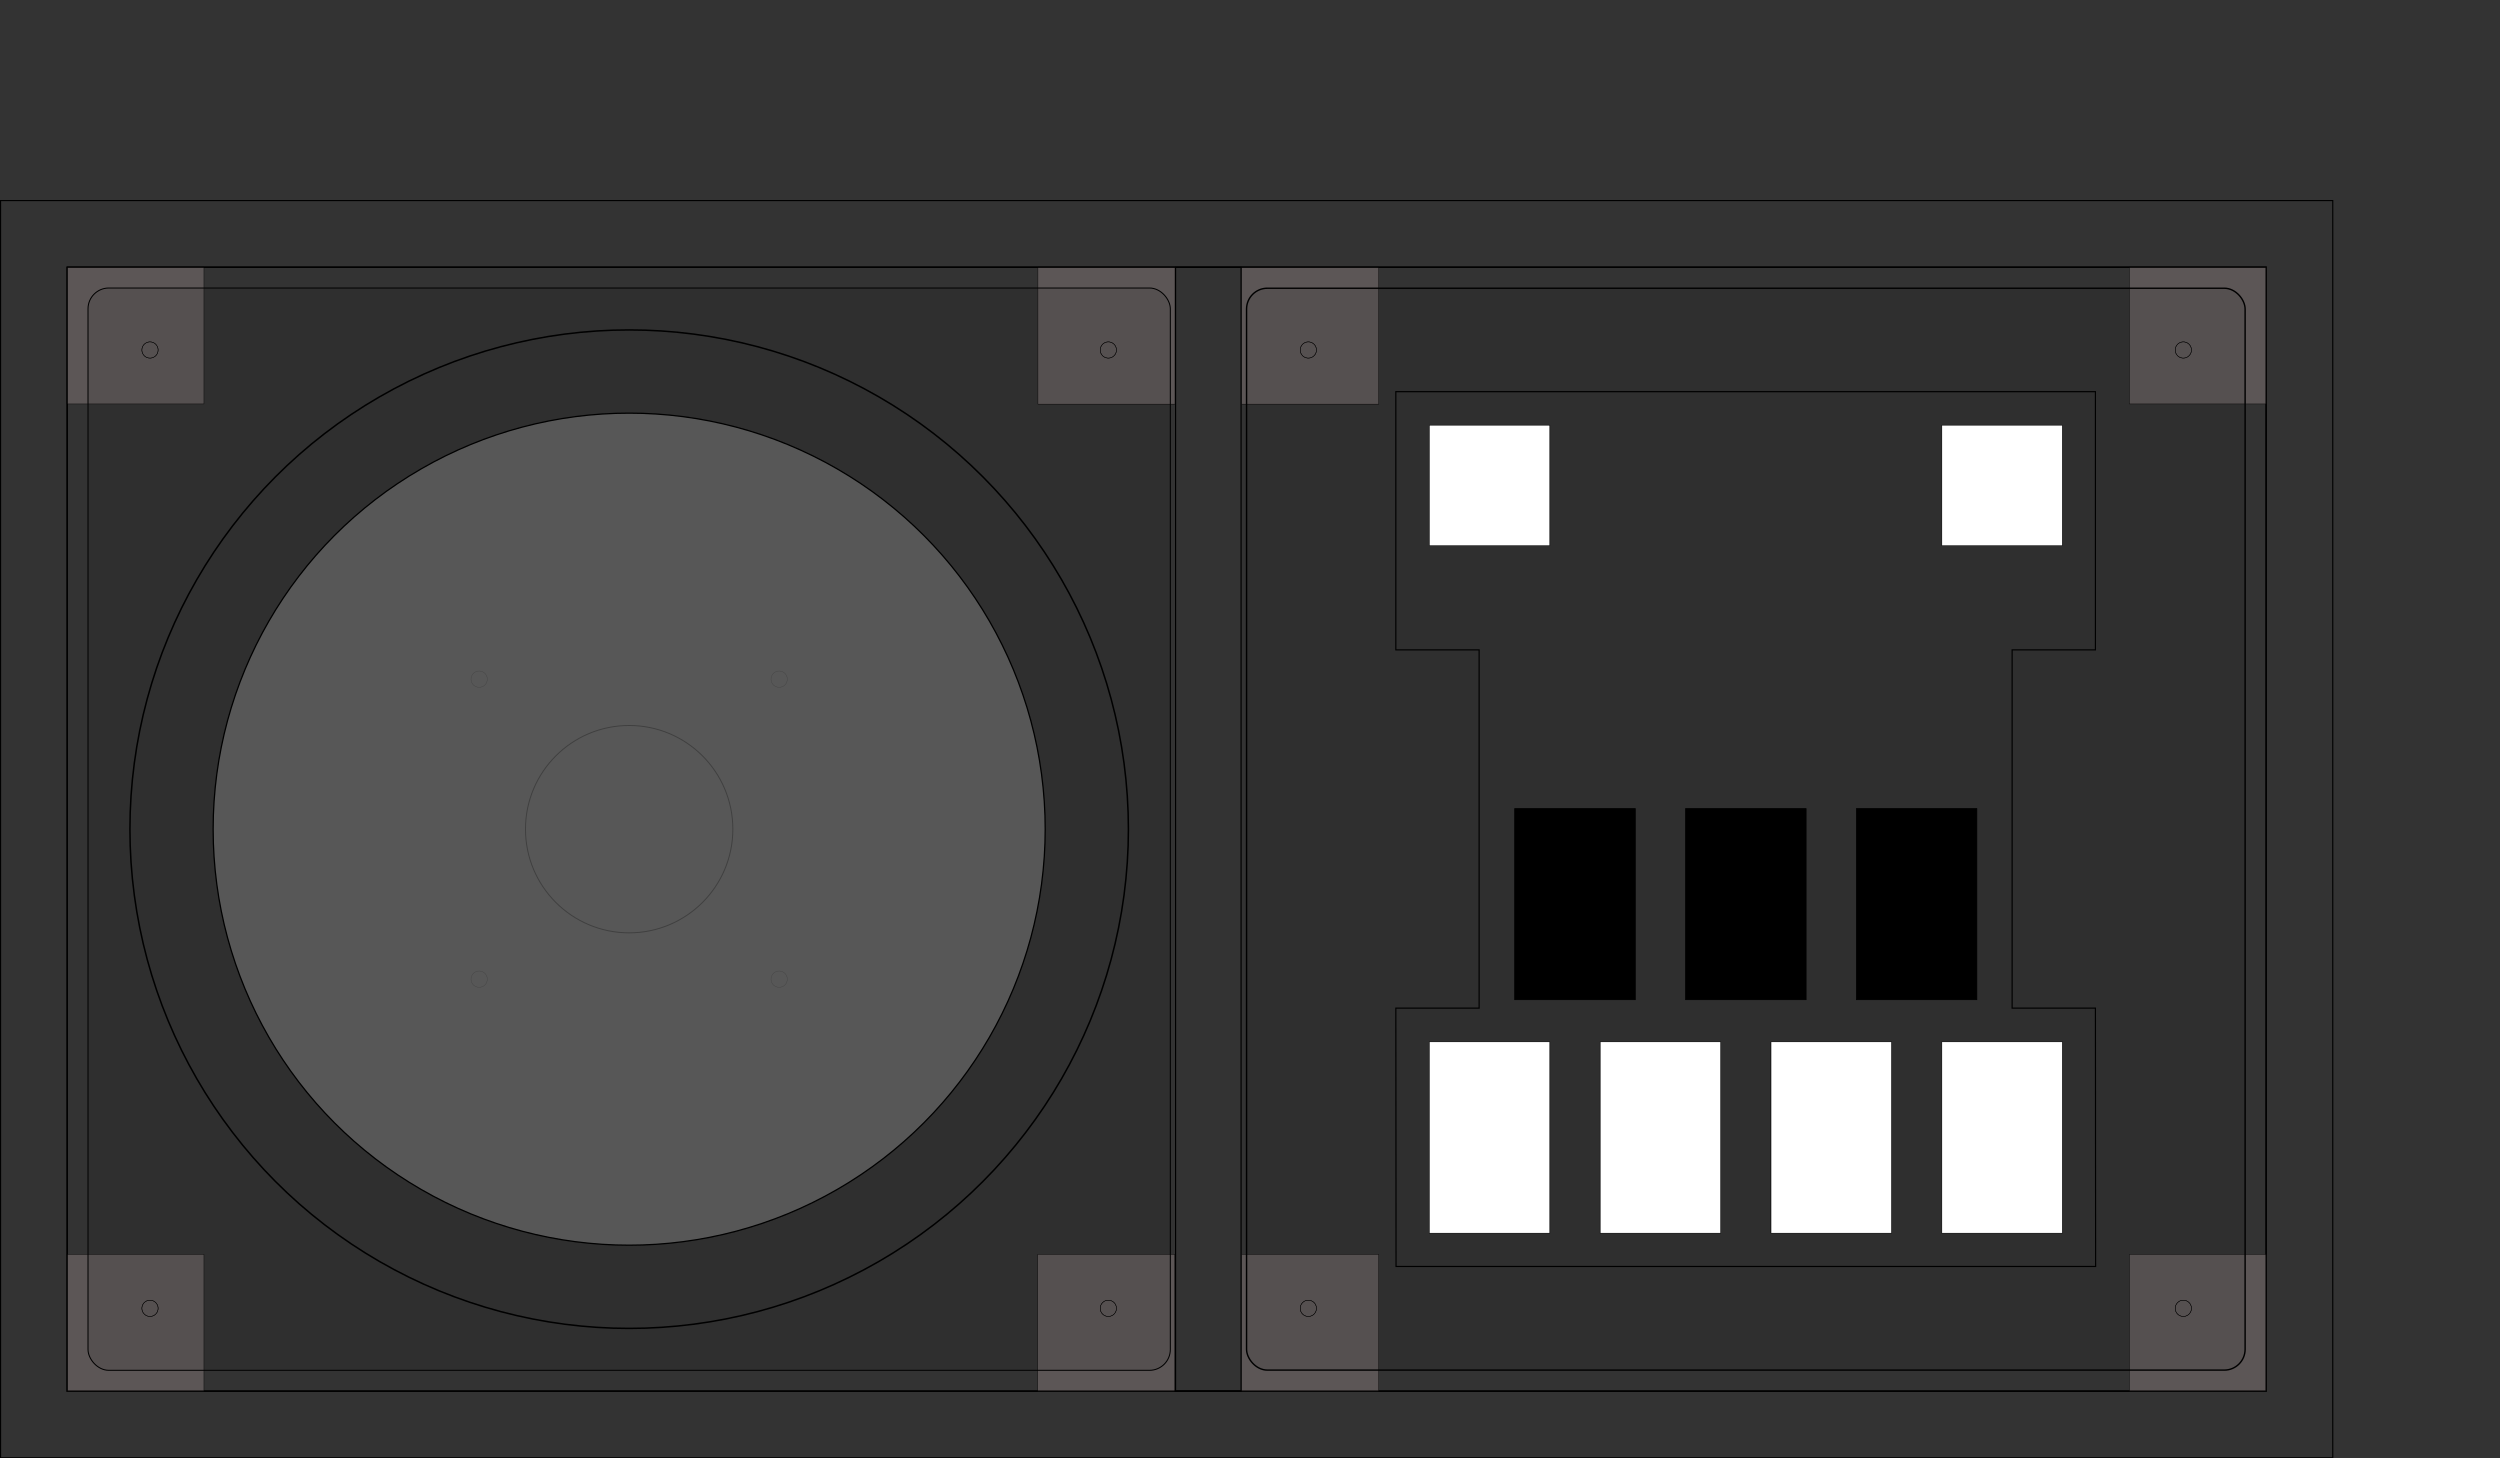 <?xml version="1.0" encoding="UTF-8" standalone="no"?>
<!-- Created with Inkscape (http://www.inkscape.org/) -->

<svg
   xmlns:dc="http://purl.org/dc/elements/1.1/"
   xmlns:cc="http://creativecommons.org/ns#"
   xmlns:rdf="http://www.w3.org/1999/02/22-rdf-syntax-ns#"
   xmlns:svg="http://www.w3.org/2000/svg"
   xmlns="http://www.w3.org/2000/svg"
   xmlns:sodipodi="http://sodipodi.sourceforge.net/DTD/sodipodi-0.dtd"
   xmlns:inkscape="http://www.inkscape.org/namespaces/inkscape"
   width="600mm"
   height="350mm"
   viewBox="0 0 2125.984 1240.158"
   id="svg2"
   version="1.1"
   inkscape:version="0.92.0 r"
   sodipodi:docname="controller_layout.svg">
  <rect x="0" y="0" width="2125.984" height="1240.158" fill="#333333" stroke="none"/>
  <defs
     id="defs4" />
  <sodipodi:namedview
     id="base"
     pagecolor="#ffffff"
     bordercolor="#666666"
     borderopacity="1.0"
     inkscape:pageopacity="0.0"
     inkscape:pageshadow="2"
     inkscape:zoom="0.5"
     inkscape:cx="898.8475"
     inkscape:cy="615.46708"
     inkscape:document-units="mm"
     inkscape:current-layer="layer8"
     showgrid="true"
     inkscape:window-width="1366"
     inkscape:window-height="719"
     inkscape:window-x="0"
     inkscape:window-y="49"
     inkscape:window-maximized="0"
     inkscape:snap-center="true"
     inkscape:snap-object-midpoints="true"
     inkscape:snap-grids="true"
     inkscape:snap-page="false"
     inkscape:snap-bbox="false"
     inkscape:bbox-nodes="true"
     inkscape:object-paths="true"
     inkscape:snap-intersection-paths="true"
     inkscape:object-nodes="true"
     inkscape:snap-smooth-nodes="false"
     inkscape:snap-to-guides="false"
     inkscape:snap-nodes="true"
     inkscape:snap-others="true"
     inkscape:snap-global="true">
    <inkscape:grid
       type="xygrid"
       id="grid4136"
       units="mm"
       spacingx="3.543"
       spacingy="3.543"
       dotted="false" />
  </sodipodi:namedview>
  <g
     inkscape:groupmode="layer"
     id="layer2"
     inkscape:label="box"
     style="display:inline"
     sodipodi:insensitive="true">
    <rect
       style="opacity:1;fill:none;fill-opacity:1;fill-rule:evenodd;stroke:#000000;stroke-width:0.886;stroke-linecap:round;stroke-linejoin:miter;stroke-miterlimit:4;stroke-dasharray:none;stroke-opacity:1"
       id="rect4138-6"
       width="1869.981"
       height="955.807"
       x="57.136"
       y="227.214" />
    <rect
       transform="translate(0,187.795)"
       style="opacity:1;fill:none;fill-opacity:1;fill-rule:evenodd;stroke:#000000;stroke-width:0.965;stroke-linecap:round;stroke-linejoin:miter;stroke-miterlimit:4;stroke-dasharray:none;stroke-opacity:1"
       id="rect4138"
       width="1983.288"
       height="1069.114"
       x="0.482"
       y="-17.234" />
    <rect
       style="opacity:1;fill:none;fill-opacity:1;fill-rule:evenodd;stroke:#000000;stroke-width:0.886;stroke-linecap:round;stroke-linejoin:miter;stroke-miterlimit:4;stroke-dasharray:none;stroke-opacity:1"
       id="rect4138-6-7-8"
       width="1869.981"
       height="955.808"
       x="57.136"
       y="227.214" />
    <rect
       style="opacity:1;fill:none;fill-opacity:0;fill-rule:evenodd;stroke:#000000;stroke-width:0.993;stroke-linecap:square;stroke-linejoin:miter;stroke-miterlimit:4;stroke-dasharray:none;stroke-opacity:1"
       id="rect4928"
       width="55.7"
       height="955.7"
       x="999.709"
       y="227.268" />
  </g>
  <g
     inkscape:groupmode="layer"
     id="layer8"
     inkscape:label="wooden blocks for threaded inserts"
     style="display:inline"
     sodipodi:insensitive="true">
    <rect
       style="display:inline;opacity:1;fill:#857979;fill-opacity:0.498;fill-rule:evenodd;stroke:#000000;stroke-width:0.354;stroke-linecap:round;stroke-linejoin:miter;stroke-miterlimit:4;stroke-dasharray:none;stroke-opacity:1"
       id="rect4522"
       width="116.575"
       height="116.575"
       x="56.87"
       y="226.949" />
    <rect
       style="display:inline;opacity:1;fill:#857979;fill-opacity:0.498;fill-rule:evenodd;stroke:#000000;stroke-width:0.354;stroke-linecap:round;stroke-linejoin:miter;stroke-miterlimit:4;stroke-dasharray:none;stroke-opacity:1"
       id="rect4522-4"
       width="116.575"
       height="116.575"
       x="56.87"
       y="1066.713" />
    <rect
       style="display:inline;opacity:1;fill:#857979;fill-opacity:0.498;fill-rule:evenodd;stroke:#000000;stroke-width:0.354;stroke-linecap:round;stroke-linejoin:miter;stroke-miterlimit:4;stroke-dasharray:none;stroke-opacity:1"
       id="rect4522-6"
       width="116.575"
       height="116.575"
       x="882.637"
       y="227.126" />
    <rect
       style="display:inline;opacity:1;fill:#857979;fill-opacity:0.498;fill-rule:evenodd;stroke:#000000;stroke-width:0.354;stroke-linecap:round;stroke-linejoin:miter;stroke-miterlimit:4;stroke-dasharray:none;stroke-opacity:1"
       id="rect4522-4-2"
       width="116.575"
       height="116.575"
       x="882.461"
       y="1066.713" />
    <rect
       style="display:inline;opacity:1;fill:#857979;fill-opacity:0.498;fill-rule:evenodd;stroke:#000000;stroke-width:0.354;stroke-linecap:round;stroke-linejoin:miter;stroke-miterlimit:4;stroke-dasharray:none;stroke-opacity:1"
       id="rect4522-6-9"
       width="116.575"
       height="116.575"
       x="1055.906"
       y="227.126" />
    <rect
       style="display:inline;opacity:1;fill:#857979;fill-opacity:0.498;fill-rule:evenodd;stroke:#000000;stroke-width:0.354;stroke-linecap:round;stroke-linejoin:miter;stroke-miterlimit:4;stroke-dasharray:none;stroke-opacity:1"
       id="rect4522-4-2-4"
       width="116.575"
       height="116.575"
       x="1055.906"
       y="1066.712" />
    <rect
       style="display:inline;opacity:1;fill:#857979;fill-opacity:0.498;fill-rule:evenodd;stroke:#000000;stroke-width:0.354;stroke-linecap:round;stroke-linejoin:miter;stroke-miterlimit:4;stroke-dasharray:none;stroke-opacity:1"
       id="rect4522-6-9-9"
       width="116.575"
       height="116.575"
       x="1810.807"
       y="226.949" />
    <rect
       style="display:inline;opacity:1;fill:#857979;fill-opacity:0.498;fill-rule:evenodd;stroke:#000000;stroke-width:0.354;stroke-linecap:round;stroke-linejoin:miter;stroke-miterlimit:4;stroke-dasharray:none;stroke-opacity:1"
       id="rect4522-4-2-4-3"
       width="116.575"
       height="116.575"
       x="1810.807"
       y="1066.712" />
  </g>
  <g
     inkscape:groupmode="layer"
     id="layer3"
     inkscape:label="top plate"
     style="display:inline"
     sodipodi:insensitive="true">
    <rect
       style="opacity:1;fill:none;fill-opacity:1;fill-rule:evenodd;stroke:#000000;stroke-width:0.886;stroke-linecap:round;stroke-linejoin:miter;stroke-miterlimit:4;stroke-dasharray:none;stroke-opacity:1"
       id="rect4138-6-7"
       width="1869.981"
       height="955.808"
       x="57.136"
       y="227.214" />
    <circle
       style="opacity:1;fill:none;fill-opacity:0.498;fill-rule:evenodd;stroke:#000000;stroke-width:0.346;stroke-linecap:square;stroke-linejoin:miter;stroke-miterlimit:4;stroke-dasharray:none;stroke-opacity:1"
       id="path4299"
       cx="1735.601"
       cy="-723.593"
       r="6.914"
       transform="rotate(31.739)" />
    <circle
       style="opacity:1;fill:none;fill-opacity:0.498;fill-rule:evenodd;stroke:#000000;stroke-width:0.346;stroke-linecap:square;stroke-linejoin:miter;stroke-miterlimit:4;stroke-dasharray:none;stroke-opacity:1"
       id="path4299-6"
       cx="1102.784"
       cy="-332.16"
       r="6.914"
       transform="rotate(31.739)" />
    <circle
       style="opacity:1;fill:none;fill-opacity:0.498;fill-rule:evenodd;stroke:#000000;stroke-width:0.346;stroke-linecap:square;stroke-linejoin:miter;stroke-miterlimit:4;stroke-dasharray:none;stroke-opacity:1"
       id="path4299-2"
       cx="2164.314"
       cy="-30.509"
       r="6.914"
       transform="rotate(31.739)" />
    <circle
       style="opacity:1;fill:none;fill-opacity:0.498;fill-rule:evenodd;stroke:#000000;stroke-width:0.346;stroke-linecap:square;stroke-linejoin:miter;stroke-miterlimit:4;stroke-dasharray:none;stroke-opacity:1"
       id="path4299-6-2"
       cx="1531.497"
       cy="360.925"
       r="6.914"
       transform="rotate(31.739)" />
    <path
       style="display:inline;fill:none;fill-rule:evenodd;stroke:#000000;stroke-width:1;stroke-linecap:butt;stroke-linejoin:miter;stroke-miterlimit:4;stroke-dasharray:none;stroke-opacity:1"
       d="m 1187.185,1076.988 -0.177,-219.685 h 70.824 V 552.657 h -70.824 V 333.071 h 594.921 v 219.586 h -70.824 v 304.646 l 70.824,6e-5 0.177,219.685 h -159.354 z"
       id="path4279-5"
       inkscape:connector-curvature="0"
       sodipodi:nodetypes="cccccccccccccc" />
    <g
       transform="translate(4.4597958e-6,2.272661e-6)"
       style="display:inline"
       id="g4390-3">
      <circle
         transform="rotate(31.739)"
         r="6.914"
         cy="-242.689"
         cx="958.141"
         id="path4299-3-1-6"
         style="display:inline;opacity:1;fill:none;fill-opacity:0.498;fill-rule:evenodd;stroke:#000000;stroke-width:0.346;stroke-linecap:square;stroke-linejoin:miter;stroke-miterlimit:4;stroke-dasharray:none;stroke-opacity:1" />
      <circle
         transform="rotate(31.739)"
         r="6.914"
         cy="186.024"
         cx="265.056"
         id="path4299-6-27-4-8"
         style="display:inline;opacity:1;fill:none;fill-opacity:0.498;fill-rule:evenodd;stroke:#000000;stroke-width:0.346;stroke-linecap:square;stroke-linejoin:miter;stroke-miterlimit:4;stroke-dasharray:none;stroke-opacity:1" />
      <circle
         transform="rotate(31.739)"
         r="6.914"
         cy="450.395"
         cx="1386.853"
         id="path4299-2-4-1-9"
         style="display:inline;opacity:1;fill:none;fill-opacity:0.498;fill-rule:evenodd;stroke:#000000;stroke-width:0.346;stroke-linecap:square;stroke-linejoin:miter;stroke-miterlimit:4;stroke-dasharray:none;stroke-opacity:1" />
      <circle
         transform="rotate(31.739)"
         r="6.914"
         cy="879.108"
         cx="693.769"
         id="path4299-6-2-5-5-4"
         style="display:inline;opacity:1;fill:none;fill-opacity:0.498;fill-rule:evenodd;stroke:#000000;stroke-width:0.346;stroke-linecap:square;stroke-linejoin:miter;stroke-miterlimit:4;stroke-dasharray:none;stroke-opacity:1" />
    </g>
    <circle
       style="display:inline;opacity:1;fill:none;fill-opacity:0.498;fill-rule:evenodd;stroke:#000000;stroke-width:0.83;stroke-linecap:round;stroke-linejoin:miter;stroke-miterlimit:4;stroke-dasharray:none;stroke-opacity:1"
       id="path4157-7-4"
       cx="535.039"
       cy="705.118"
       r="88.168" />
    <circle
       style="display:inline;opacity:1;fill:none;fill-opacity:0.498;fill-rule:evenodd;stroke:#000000;stroke-width:0.295;stroke-linecap:round;stroke-linejoin:miter;stroke-miterlimit:4;stroke-dasharray:none;stroke-opacity:1"
       id="path4157-7-4-0"
       cx="407.48"
       cy="832.677"
       r="6.939" />
    <circle
       style="display:inline;opacity:1;fill:none;fill-opacity:0.498;fill-rule:evenodd;stroke:#000000;stroke-width:0.295;stroke-linecap:round;stroke-linejoin:miter;stroke-miterlimit:4;stroke-dasharray:none;stroke-opacity:1"
       id="path4157-7-4-0-9"
       cx="-662.598"
       cy="-577.559"
       r="6.939"
       transform="scale(-1)" />
    <circle
       style="display:inline;opacity:1;fill:none;fill-opacity:0.498;fill-rule:evenodd;stroke:#000000;stroke-width:0.295;stroke-linecap:round;stroke-linejoin:miter;stroke-miterlimit:4;stroke-dasharray:none;stroke-opacity:1"
       id="path4157-7-4-0-8"
       cx="577.559"
       cy="-407.48"
       r="6.939"
       transform="rotate(90)" />
    <circle
       style="display:inline;opacity:1;fill:none;fill-opacity:0.498;fill-rule:evenodd;stroke:#000000;stroke-width:0.295;stroke-linecap:round;stroke-linejoin:miter;stroke-miterlimit:4;stroke-dasharray:none;stroke-opacity:1"
       id="path4157-7-4-0-9-0"
       cx="-832.677"
       cy="662.598"
       r="6.939"
       transform="rotate(-90)" />
    <rect
       style="opacity:1;fill:none;fill-opacity:1;fill-rule:evenodd;stroke:#000000;stroke-width:0.5;stroke-linecap:round;stroke-linejoin:miter;stroke-miterlimit:4;stroke-dasharray:none;stroke-opacity:1"
       id="rect4733-8"
       width="102.397"
       height="162.634"
       x="1215.534"
       y="886.006" />
    <rect
       style="opacity:1;fill:none;fill-opacity:1;fill-rule:evenodd;stroke:#000000;stroke-width:0.5;stroke-linecap:round;stroke-linejoin:miter;stroke-miterlimit:4;stroke-dasharray:none;stroke-opacity:1"
       id="rect4733-0-37"
       width="102.397"
       height="162.634"
       x="1360.809"
       y="886.006" />
    <rect
       style="opacity:1;fill:none;fill-opacity:1;fill-rule:evenodd;stroke:#000000;stroke-width:0.5;stroke-linecap:round;stroke-linejoin:miter;stroke-miterlimit:4;stroke-dasharray:none;stroke-opacity:1"
       id="rect4733-0-3-6"
       width="102.397"
       height="162.634"
       x="1506.085"
       y="886.006" />
    <rect
       style="opacity:1;fill:none;fill-opacity:1;fill-rule:evenodd;stroke:#000000;stroke-width:0.5;stroke-linecap:round;stroke-linejoin:miter;stroke-miterlimit:4;stroke-dasharray:none;stroke-opacity:1"
       id="rect4733-0-3-8-7"
       width="102.397"
       height="162.634"
       x="1651.361"
       y="886.006" />
    <rect
       style="opacity:1;fill:none;fill-opacity:1;fill-rule:evenodd;stroke:#000000;stroke-width:0.5;stroke-linecap:round;stroke-linejoin:miter;stroke-miterlimit:4;stroke-dasharray:none;stroke-opacity:1"
       id="rect4733-6-8"
       width="102.397"
       height="162.634"
       x="1288.172"
       y="687.581" />
    <rect
       style="opacity:1;fill:none;fill-opacity:1;fill-rule:evenodd;stroke:#000000;stroke-width:0.5;stroke-linecap:round;stroke-linejoin:miter;stroke-miterlimit:4;stroke-dasharray:none;stroke-opacity:1"
       id="rect4733-0-33-1"
       width="102.397"
       height="162.634"
       x="1433.447"
       y="687.581" />
    <rect
       style="opacity:1;fill:none;fill-opacity:1;fill-rule:evenodd;stroke:#000000;stroke-width:0.5;stroke-linecap:round;stroke-linejoin:miter;stroke-miterlimit:4;stroke-dasharray:none;stroke-opacity:1"
       id="rect4733-0-3-5-7"
       width="102.397"
       height="162.634"
       x="1578.723"
       y="687.581" />
    <rect
       style="opacity:1;fill:none;fill-opacity:1;fill-rule:evenodd;stroke:#000000;stroke-width:0.5;stroke-linecap:round;stroke-linejoin:miter;stroke-miterlimit:4;stroke-dasharray:none;stroke-opacity:1"
       id="rect4442-4-1"
       width="102.4"
       height="102.4"
       x="1215.532"
       y="361.595" />
    <rect
       style="opacity:1;fill:none;fill-opacity:1;fill-rule:evenodd;stroke:#000000;stroke-width:0.5;stroke-linecap:round;stroke-linejoin:miter;stroke-miterlimit:4;stroke-dasharray:none;stroke-opacity:1"
       id="rect4442-4-5-7"
       width="102.4"
       height="102.4"
       x="1651.359"
       y="361.595" />
  </g>
  <g
     inkscape:groupmode="layer"
     id="layer6"
     inkscape:label="acrylic covers"
     style="display:inline"
     sodipodi:insensitive="true">
    <rect
       style="display:inline;opacity:1;fill:#000000;fill-opacity:0.078;fill-rule:evenodd;stroke:#000000;stroke-width:0.866;stroke-linecap:round;stroke-linejoin:miter;stroke-miterlimit:4;stroke-dasharray:none;stroke-opacity:1"
       id="rect4162"
       width="920.394"
       height="920.394"
       x="74.842"
       y="244.921"
       rx="17.717"
       ry="17.717" />
    <rect
       style="display:inline;opacity:1;fill:#020101;fill-opacity:0.078;fill-rule:evenodd;stroke:#000000;stroke-width:1.22;stroke-linecap:round;stroke-linejoin:miter;stroke-miterlimit:4;stroke-dasharray:none;stroke-opacity:1"
       id="rect4164"
       width="849.174"
       height="920.04"
       x="1060.059"
       y="245.098"
       rx="17.717"
       ry="17.717" />
    <g
       id="g4396">
      <circle
         transform="rotate(31.739)"
         r="6.914"
         cy="-723.593"
         cx="1735.601"
         id="path4299-3"
         style="opacity:1;fill:none;fill-opacity:0.498;fill-rule:evenodd;stroke:#000000;stroke-width:0.346;stroke-linecap:square;stroke-linejoin:miter;stroke-miterlimit:4;stroke-dasharray:none;stroke-opacity:1" />
      <circle
         transform="rotate(31.739)"
         r="6.914"
         cy="-332.16"
         cx="1102.784"
         id="path4299-6-27"
         style="opacity:1;fill:none;fill-opacity:0.498;fill-rule:evenodd;stroke:#000000;stroke-width:0.346;stroke-linecap:square;stroke-linejoin:miter;stroke-miterlimit:4;stroke-dasharray:none;stroke-opacity:1" />
      <circle
         transform="rotate(31.739)"
         r="6.914"
         cy="-30.509"
         cx="2164.314"
         id="path4299-2-4"
         style="opacity:1;fill:none;fill-opacity:0.498;fill-rule:evenodd;stroke:#000000;stroke-width:0.346;stroke-linecap:square;stroke-linejoin:miter;stroke-miterlimit:4;stroke-dasharray:none;stroke-opacity:1" />
      <circle
         transform="rotate(31.739)"
         r="6.914"
         cy="360.925"
         cx="1531.497"
         id="path4299-6-2-5"
         style="opacity:1;fill:none;fill-opacity:0.498;fill-rule:evenodd;stroke:#000000;stroke-width:0.346;stroke-linecap:square;stroke-linejoin:miter;stroke-miterlimit:4;stroke-dasharray:none;stroke-opacity:1" />
    </g>
    <g
       id="g4390">
      <circle
         transform="rotate(31.739)"
         r="6.914"
         cy="-242.689"
         cx="958.141"
         id="path4299-3-1"
         style="display:inline;opacity:1;fill:none;fill-opacity:0.498;fill-rule:evenodd;stroke:#000000;stroke-width:0.346;stroke-linecap:square;stroke-linejoin:miter;stroke-miterlimit:4;stroke-dasharray:none;stroke-opacity:1" />
      <circle
         transform="rotate(31.739)"
         r="6.914"
         cy="186.024"
         cx="265.056"
         id="path4299-6-27-4"
         style="display:inline;opacity:1;fill:none;fill-opacity:0.498;fill-rule:evenodd;stroke:#000000;stroke-width:0.346;stroke-linecap:square;stroke-linejoin:miter;stroke-miterlimit:4;stroke-dasharray:none;stroke-opacity:1" />
      <circle
         transform="rotate(31.739)"
         r="6.914"
         cy="450.395"
         cx="1386.853"
         id="path4299-2-4-1"
         style="display:inline;opacity:1;fill:none;fill-opacity:0.498;fill-rule:evenodd;stroke:#000000;stroke-width:0.346;stroke-linecap:square;stroke-linejoin:miter;stroke-miterlimit:4;stroke-dasharray:none;stroke-opacity:1" />
      <circle
         transform="rotate(31.739)"
         r="6.914"
         cy="879.108"
         cx="693.769"
         id="path4299-6-2-5-5"
         style="display:inline;opacity:1;fill:none;fill-opacity:0.498;fill-rule:evenodd;stroke:#000000;stroke-width:0.346;stroke-linecap:square;stroke-linejoin:miter;stroke-miterlimit:4;stroke-dasharray:none;stroke-opacity:1" />
    </g>
  </g>
  <g
     inkscape:groupmode="layer"
     id="layer5"
     inkscape:label="turntable, 200 mm"
     style="display:inline"
     sodipodi:insensitive="true">
    <circle
       style="opacity:1;fill:#7f7f7f;fill-opacity:0.498;fill-rule:evenodd;stroke:#000000;stroke-width:1.086;stroke-linecap:round;stroke-linejoin:miter;stroke-miterlimit:4;stroke-dasharray:none;stroke-opacity:1"
       id="path4157-7"
       cx="535.039"
       cy="705.118"
       r="353.788" />
    <circle
       style="opacity:1;fill:none;fill-opacity:1;fill-rule:evenodd;stroke:#000000;stroke-width:1.303;stroke-linecap:round;stroke-linejoin:miter;stroke-miterlimit:4;stroke-dasharray:none;stroke-opacity:1"
       id="path4157-3-0"
       cx="535.039"
       cy="705.118"
       r="424.545" />
  </g>
  <g
     inkscape:groupmode="layer"
     id="layer4"
     inkscape:label="button layout"
     style="display:inline"
     sodipodi:insensitive="true">
    <g
       id="g5033">
      <g
         transform="translate(2.378993e-5,-1.7860461e-5)"
         id="g4690"
         style="fill:#ffffff;fill-opacity:1">
        <rect
           style="opacity:1;fill:#ffffff;fill-opacity:1;fill-rule:evenodd;stroke:#000000;stroke-width:0.358;stroke-linecap:round;stroke-linejoin:miter;stroke-miterlimit:4;stroke-dasharray:none;stroke-opacity:1"
           id="rect4733"
           width="102.397"
           height="162.634"
           x="1215.534"
           y="886.006" />
        <rect
           style="opacity:1;fill:#ffffff;fill-opacity:1;fill-rule:evenodd;stroke:#000000;stroke-width:0.358;stroke-linecap:round;stroke-linejoin:miter;stroke-miterlimit:4;stroke-dasharray:none;stroke-opacity:1"
           id="rect4733-0"
           width="102.397"
           height="162.634"
           x="1360.809"
           y="886.006" />
        <rect
           style="opacity:1;fill:#ffffff;fill-opacity:1;fill-rule:evenodd;stroke:#000000;stroke-width:0.358;stroke-linecap:round;stroke-linejoin:miter;stroke-miterlimit:4;stroke-dasharray:none;stroke-opacity:1"
           id="rect4733-0-3"
           width="102.397"
           height="162.634"
           x="1506.085"
           y="886.006" />
        <rect
           style="opacity:1;fill:#ffffff;fill-opacity:1;fill-rule:evenodd;stroke:#000000;stroke-width:0.358;stroke-linecap:round;stroke-linejoin:miter;stroke-miterlimit:4;stroke-dasharray:none;stroke-opacity:1"
           id="rect4733-0-3-8"
           width="102.397"
           height="162.634"
           x="1651.361"
           y="886.006" />
      </g>
      <g
         transform="translate(2.378993e-5,-1.7860461e-5)"
         id="g4685"
         style="fill:#000000;fill-opacity:1">
        <rect
           style="opacity:1;fill:#000000;fill-opacity:1;fill-rule:evenodd;stroke:#000000;stroke-width:0.358;stroke-linecap:round;stroke-linejoin:miter;stroke-miterlimit:4;stroke-dasharray:none;stroke-opacity:1"
           id="rect4733-6"
           width="102.397"
           height="162.634"
           x="1288.172"
           y="687.581" />
        <rect
           style="opacity:1;fill:#000000;fill-opacity:1;fill-rule:evenodd;stroke:#000000;stroke-width:0.358;stroke-linecap:round;stroke-linejoin:miter;stroke-miterlimit:4;stroke-dasharray:none;stroke-opacity:1"
           id="rect4733-0-33"
           width="102.397"
           height="162.634"
           x="1433.447"
           y="687.581" />
        <rect
           style="opacity:1;fill:#000000;fill-opacity:1;fill-rule:evenodd;stroke:#000000;stroke-width:0.358;stroke-linecap:round;stroke-linejoin:miter;stroke-miterlimit:4;stroke-dasharray:none;stroke-opacity:1"
           id="rect4733-0-3-5"
           width="102.397"
           height="162.634"
           x="1578.723"
           y="687.581" />
      </g>
      <g
         transform="translate(2.378993e-5,40.748)"
         id="g4681"
         style="fill:#ffffff;fill-opacity:1">
        <rect
           style="opacity:1;fill:#ffffff;fill-opacity:1;fill-rule:evenodd;stroke:#000000;stroke-width:0.356;stroke-linecap:round;stroke-linejoin:miter;stroke-miterlimit:4;stroke-dasharray:none;stroke-opacity:1"
           id="rect4442-4"
           width="102.4"
           height="102.4"
           x="1215.532"
           y="320.847" />
        <rect
           style="opacity:1;fill:#ffffff;fill-opacity:1;fill-rule:evenodd;stroke:#000000;stroke-width:0.356;stroke-linecap:round;stroke-linejoin:miter;stroke-miterlimit:4;stroke-dasharray:none;stroke-opacity:1"
           id="rect4442-4-5"
           width="102.4"
           height="102.4"
           x="1651.359"
           y="320.847" />
      </g>
    </g>
  </g>
</svg>
